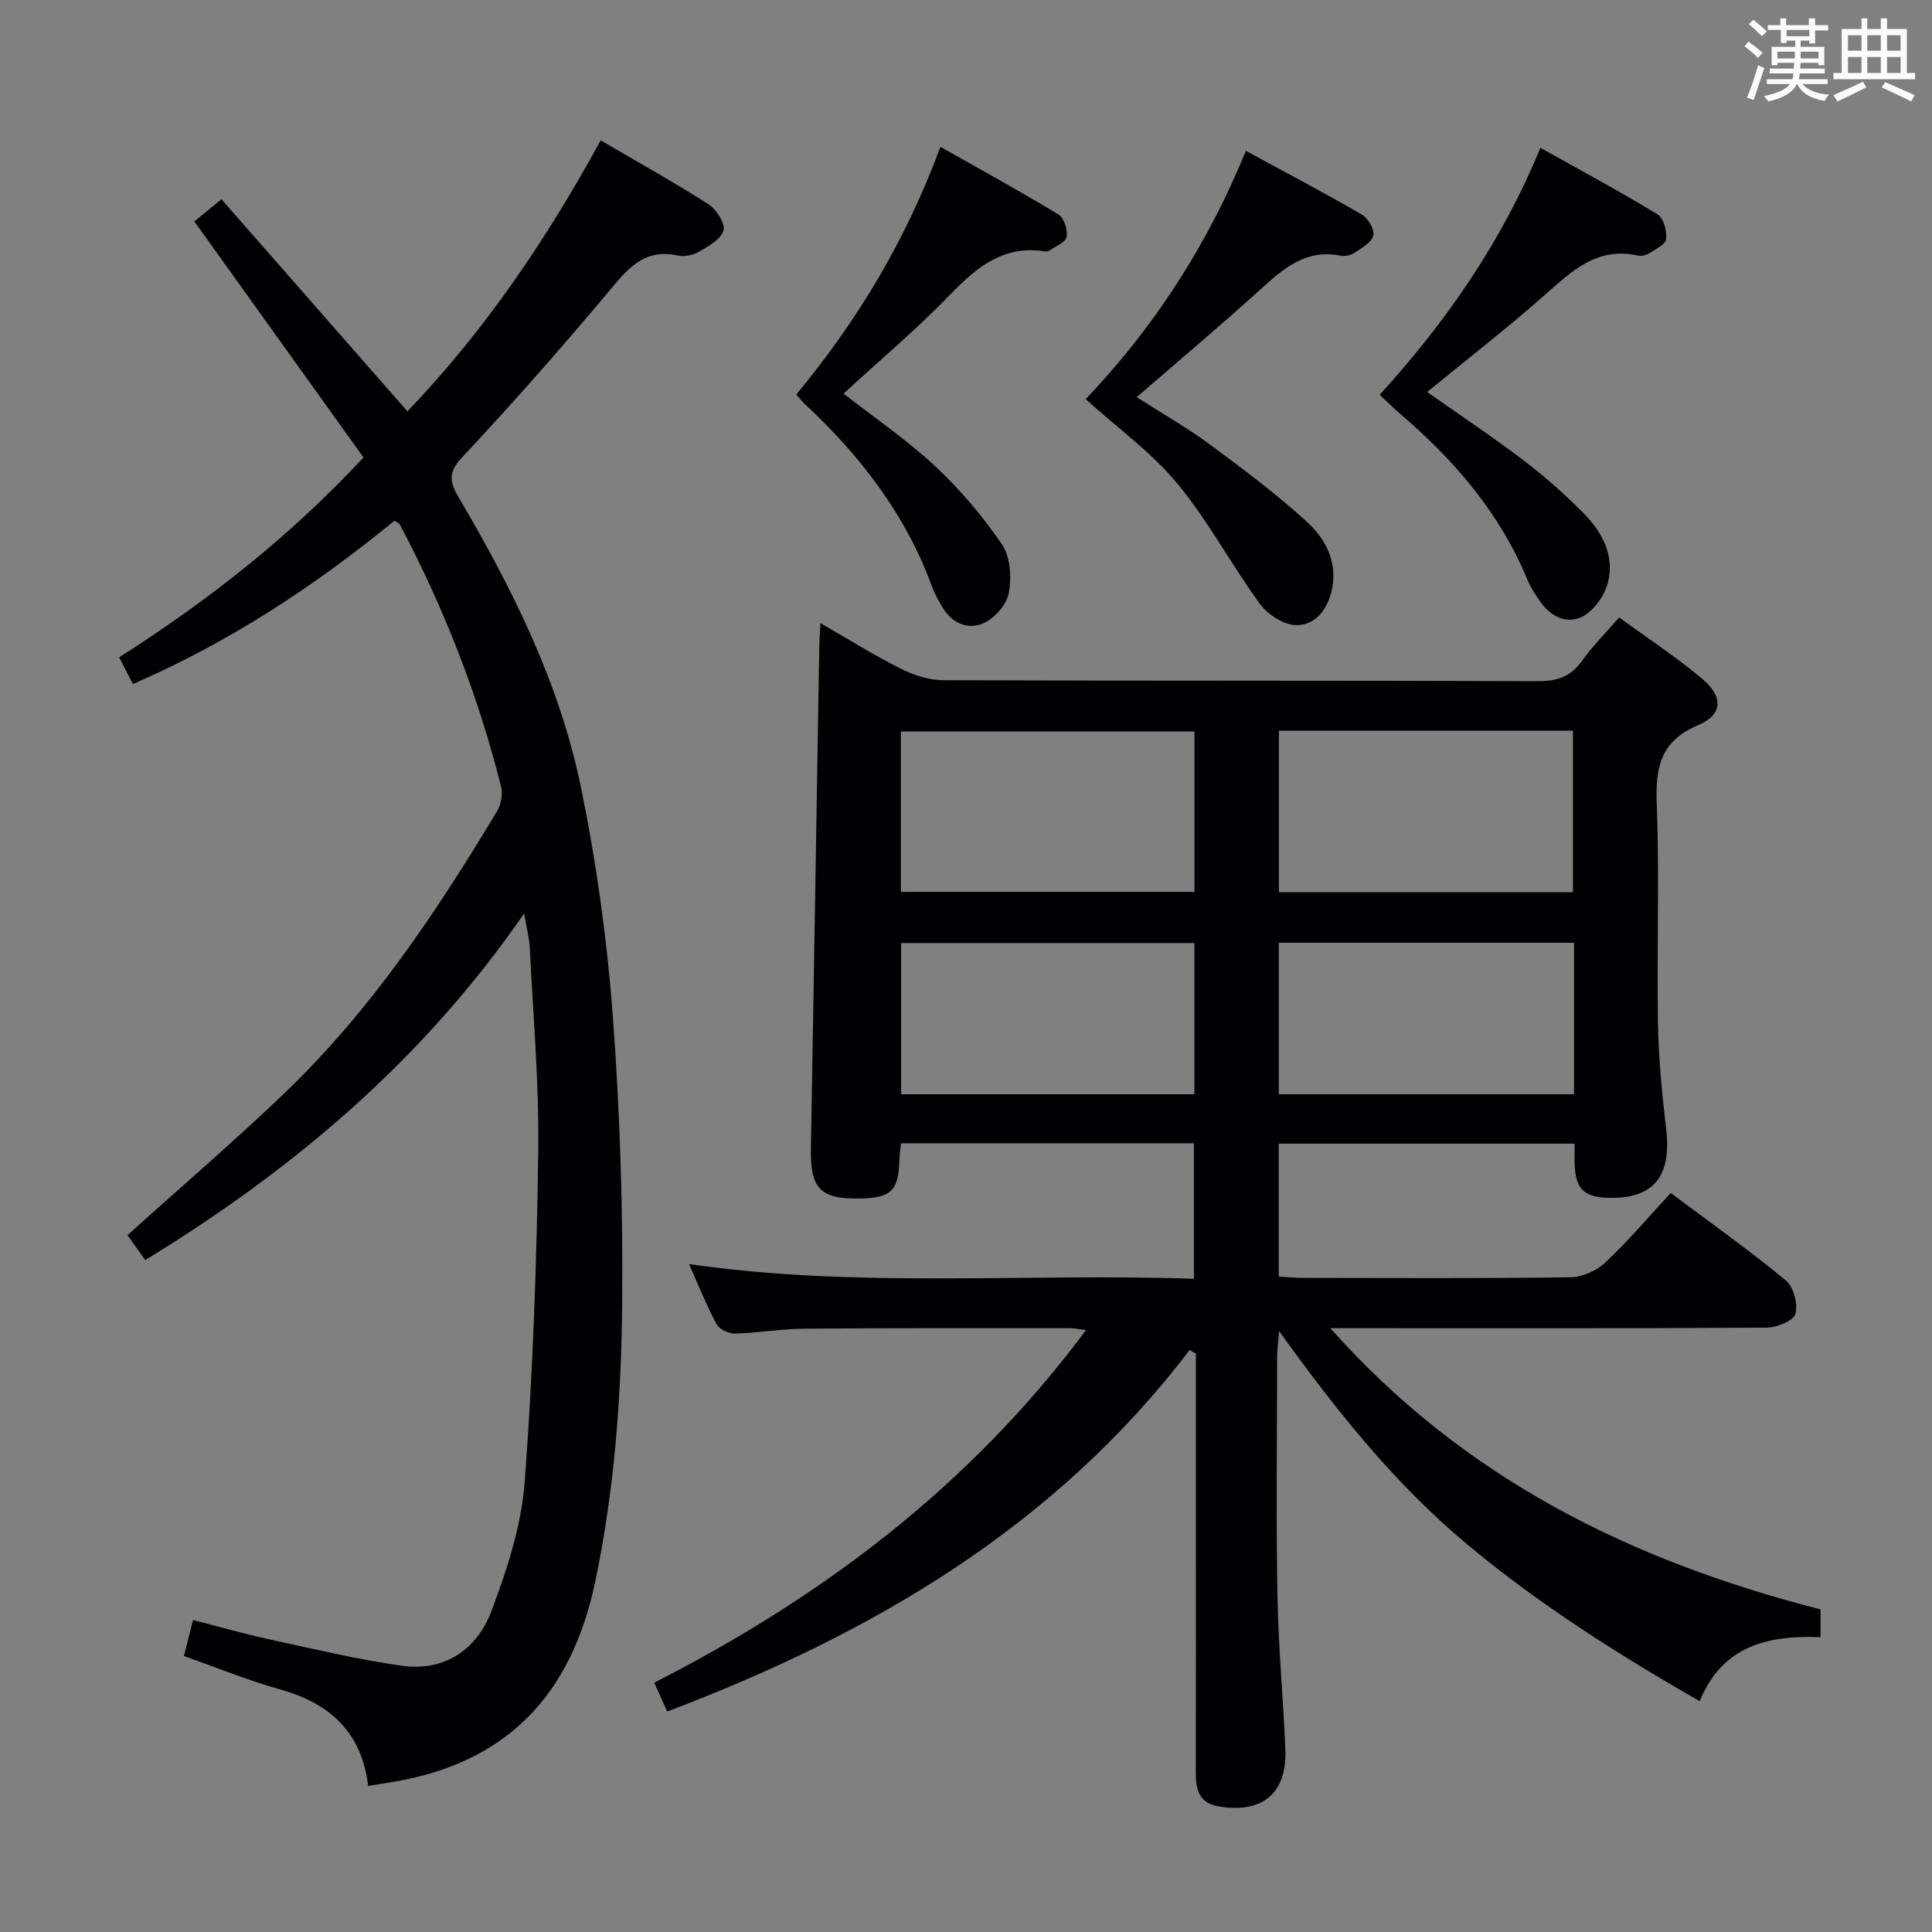 <svg enable-background="new 0 0 400 400" viewBox="0 0 400 400" xmlns="http://www.w3.org/2000/svg"><rect x="0" y="0" width="400" height="400" fill="#808080" stroke="none"/><g fill="#010105"><path d="m169.86 129.01c5.95 3.42 11.13 6.68 16.58 9.41 2.69 1.35 5.88 2.4 8.84 2.41 41 .15 81.99.04 122.99.2 4.04.02 6.89-.86 9.27-4.21 2.19-3.08 4.91-5.78 7.69-8.99 5.91 4.32 11.74 8.15 17.07 12.6 4.53 3.78 4.47 7.5-.74 9.71-7.95 3.37-8.83 8.91-8.54 16.47.56 14.98-.01 29.99.24 44.99.12 7.29.8 14.6 1.68 21.85 1.22 10.02-2.44 14.74-11.83 14.55-5.12-.1-6.92-1.84-7.09-6.89-.05-1.32-.01-2.64-.01-4.33-20.51 0-40.71 0-61.26 0v27.51c1.63.1 3.23.28 4.82.28 18.5.02 37 .13 55.49-.12 2.48-.03 5.48-1.34 7.3-3.05 4.72-4.43 8.93-9.41 13.55-14.41 8.58 6.43 16.44 12 23.84 18.12 1.6 1.33 2.54 4.89 1.97 6.92-.4 1.43-3.86 2.83-5.96 2.84-27.83.19-55.66.12-83.49.12-1.82 0-3.65 0-6.83 0 27.83 31.33 62.58 48.24 101.49 58.22v5.75c-10.63-.42-20.32 1.61-25.02 13.26-17.09-9.8-33.29-20.08-48.11-32.45-14.94-12.46-26.98-27.5-38.98-44.19-.2 2.49-.4 3.86-.4 5.22-.02 16.5-.22 33 .06 49.49.18 10.63 1.2 21.24 1.64 31.87.38 9.12-4.8 13.4-13.86 11.83-4.07-.71-4.69-3.56-4.69-7.02.04-16.33.02-32.66.02-48.99 0-11 0-22 0-33 0-1.58 0-3.15 0-4.73-.43-.25-.86-.5-1.29-.75-27.88 36.63-65.65 58.74-108.16 74.85-.85-1.89-1.63-3.65-2.68-5.97 34.92-17.83 65.46-40.81 89.38-73-1.52-.19-2.4-.39-3.28-.39-18.33 0-36.66-.05-54.99.1-4.81.04-9.61.88-14.42 1.01-1.28.03-3.2-.86-3.77-1.9-2.04-3.77-3.62-7.78-5.73-12.49 35.09 5.06 69.64 1.84 104.54 3.05 0-9.67 0-18.7 0-28.06-20.27 0-40.34 0-60.65 0-.13 1.35-.31 2.47-.34 3.59-.18 6.25-1.72 7.74-8.17 7.85-8.2.14-10.28-2.06-10.14-10.28.6-34.45 1.15-68.91 1.72-103.37.01-1.55.13-3.13.25-5.48zm77.44 22.44c-20.65 0-40.7 0-60.78 0v33.21h60.78c0-11.19 0-22.09 0-33.21zm78.36 33.26c0-11.48 0-22.39 0-33.42-20.42 0-40.51 0-60.87 0v33.42zm-78.37 10.54c-20.39 0-40.47 0-60.72 0v31.31h60.72c0-10.62 0-20.88 0-31.31zm78.59-.06c-20.59 0-40.7 0-61.12 0v31.36h61.12c0-10.54 0-20.68 0-31.36z"/><path d="m108.51 189.14c-21.03 30.44-47.76 52.97-78.44 71.75-1.35-1.9-2.57-3.61-3.67-5.17 11.09-10 22.22-19.53 32.77-29.66 17.67-16.98 31.18-37.2 43.72-58.08.84-1.4 1.24-3.57.85-5.13-4.75-18.94-11.84-37-20.96-54.27-.13-.25-.51-.36-1.11-.77-16.41 13.43-34.07 25.11-54.16 33.81-.96-1.87-1.83-3.55-2.84-5.53 18.44-11.75 35.29-24.94 50.59-41.38-11.49-16.03-23-32.09-35.02-48.86 1.4-1.15 3.13-2.57 5.61-4.6 12.71 14.49 25.47 29.05 38.5 43.91 16.12-16.79 28.87-35.73 40.02-56.1 7.53 4.41 15.06 8.6 22.31 13.23 1.64 1.05 3.51 3.98 3.11 5.44-.5 1.82-3.12 3.24-5.09 4.4-1.2.71-2.99 1.07-4.34.77-7.17-1.57-10.6 3-14.58 7.75-9.73 11.6-19.75 22.98-30.1 34.03-3.04 3.24-2.53 5.23-.63 8.45 11.09 18.84 20.83 38.4 25.24 59.92 3.19 15.56 5.4 31.42 6.58 47.25 1.49 19.89 2.13 39.9 1.94 59.84-.18 19.24-1.6 38.43-5.6 57.43-4.96 23.54-18.46 37.61-42.34 41.44-1.45.23-2.91.47-4.65.75-1.29-10.95-7.76-17.06-18.12-19.95-6.69-1.87-13.15-4.53-20.02-6.94.6-2.38 1.15-4.57 1.88-7.46 5.45 1.39 10.65 2.88 15.91 4.02 9.06 1.97 18.12 4.14 27.29 5.44 8.89 1.26 15.58-3.36 18.58-11.3 3.25-8.61 6.22-17.74 6.9-26.82 1.71-22.7 2.48-45.49 2.8-68.26.2-14.11-1.07-28.25-1.76-42.37-.09-1.88-.62-3.76-1.17-6.98z"/><path d="m224.78 82.64c14.21-14.92 25.22-31.95 33.17-51.41 8.41 4.57 16.31 8.73 24.03 13.21 1.28.74 2.67 3.15 2.35 4.33-.4 1.47-2.44 2.6-3.95 3.61-.76.51-1.98.73-2.88.55-6.9-1.37-11.48 2.4-16.15 6.64-8.33 7.57-16.96 14.81-26.01 22.66 5.41 3.46 10.45 6.32 15.07 9.74 6.93 5.12 13.87 10.3 20.21 16.1 3.92 3.59 6.45 8.5 5.06 14.34-.94 3.93-3.49 7.11-7.36 7.02-2.57-.06-5.87-2.21-7.48-4.42-5.95-8.15-10.72-17.22-17.13-24.95-5.35-6.43-12.36-11.48-18.93-17.42z"/><path d="m285.65 81.74c13.81-15.19 25.24-31.61 33.27-51.14 8.31 4.65 16.42 9.01 24.27 13.78 1.24.75 1.91 3.43 1.77 5.13-.08 1.05-2.12 2.04-3.41 2.87-.66.42-1.66.71-2.39.54-8.54-1.93-13.82 3.29-19.5 8.3-7.72 6.81-15.86 13.12-24.18 19.94 6.89 4.85 13.59 9.31 19.98 14.17 4.36 3.31 8.49 6.98 12.34 10.86 3.87 3.9 6.54 8.79 5.11 14.4-.68 2.67-2.83 5.73-5.19 7.02-3.09 1.69-6.52.19-8.7-2.88-1.05-1.48-2.1-3.04-2.79-4.71-5.73-13.89-15.23-24.86-26.5-34.48-1.33-1.17-2.61-2.44-4.08-3.8z"/><path d="m164.85 81.69c12.69-15.3 22.74-32.01 29.85-51.29 8.47 4.79 16.56 9.23 24.45 14.01 1.15.7 1.95 3.22 1.67 4.65-.23 1.15-2.32 1.95-3.62 2.86-.24.17-.66.16-.98.11-8.38-1.28-13.88 3.17-19.34 8.81-6.9 7.15-14.54 13.58-22.23 20.65 6.58 5.15 13.22 9.65 19 15.06 5.16 4.82 9.83 10.34 13.8 16.17 1.74 2.55 2 6.79 1.43 10-.42 2.37-2.85 5.18-5.12 6.25-3.19 1.5-6.56.17-8.57-3.13-.86-1.42-1.68-2.9-2.25-4.45-5.45-14.89-14.82-27.03-26.29-37.72-.58-.55-1.09-1.2-1.8-1.98z"/></g><path d="m361.2 9.6.8-1c.9.7 1.9 1.4 2.9 2.3l-.9 1.1c-1-1-2-1.8-2.8-2.4zm.5 10.6c.9-2.1 1.6-4.3 2.3-6.7.4.2.8.4 1.3.6-.7 2.1-1.5 4.3-2.2 6.6zm.4-15.2.9-.9c1 .8 2 1.6 2.8 2.4l-1 1c-.9-.9-1.8-1.7-2.7-2.5zm12.5-1.2h1.2v1.4h2.7v1.1h-2.7v2.7h-1.2v-.6h-1.8v1.3h4.9v3.8h-1.2v-.5h-3.7c0 .4-.1.9-.1 1.2h5.1v1h-5.2c0 .5-.1.9-.2 1.2h6v1h-5.2c1.1 1.3 2.9 2 5.5 2.2-.4.4-.7.8-.9 1.3-2.9-.5-4.8-1.6-5.7-3.5h-.1c-.8 1.7-2.7 2.9-5.9 3.6-.2-.4-.6-.8-.9-1.1 2.8-.6 4.6-1.4 5.4-2.5h-4.8v-1h5.3c.1-.3.2-.7.2-1.2h-4.9v-1h5c0-.4 0-.8.1-1.2h-3.5v.5h-1.2v-3.8h4.9v-1.3h-1.8v.5h-1.2v-2.7h-2.7v-1h2.6v-1.4h1.2v1.4h4.7v-1.4zm-6.6 8.3h3.6c0-.4 0-.9 0-1.4h-3.6zm1.9-4.6h4.7v-1.3h-4.7zm6.6 3.2h-3.7v1.4h3.7z" fill="#fafbfc"/><path d="m385.3 3.8h1.3v2.2h2.8v-2.2h1.3v2.2h4.1v9.1h1.7v1.3h-16.9v-1.3h1.7v-9.1h4.1v-2.2zm.4 13.1.7 1.2c-1.8.9-3.8 1.9-6 2.9-.2-.4-.5-.8-.8-1.3 2.3-1 4.3-1.9 6.1-2.8zm-3.1-6.4h2.8v-3.2h-2.8zm0 4.6h2.8v-3.3h-2.8zm4-4.6h2.8v-3.2h-2.8zm0 4.6h2.8v-3.3h-2.8zm3.7 1.9c2.1.9 4.1 1.8 6.1 2.7l-.7 1.3c-2.2-1.1-4.2-2-6.1-2.9zm3.2-9.7h-2.8v3.2h2.8zm-2.8 7.8h2.8v-3.3h-2.8z" fill="#fafbfc"/></svg>